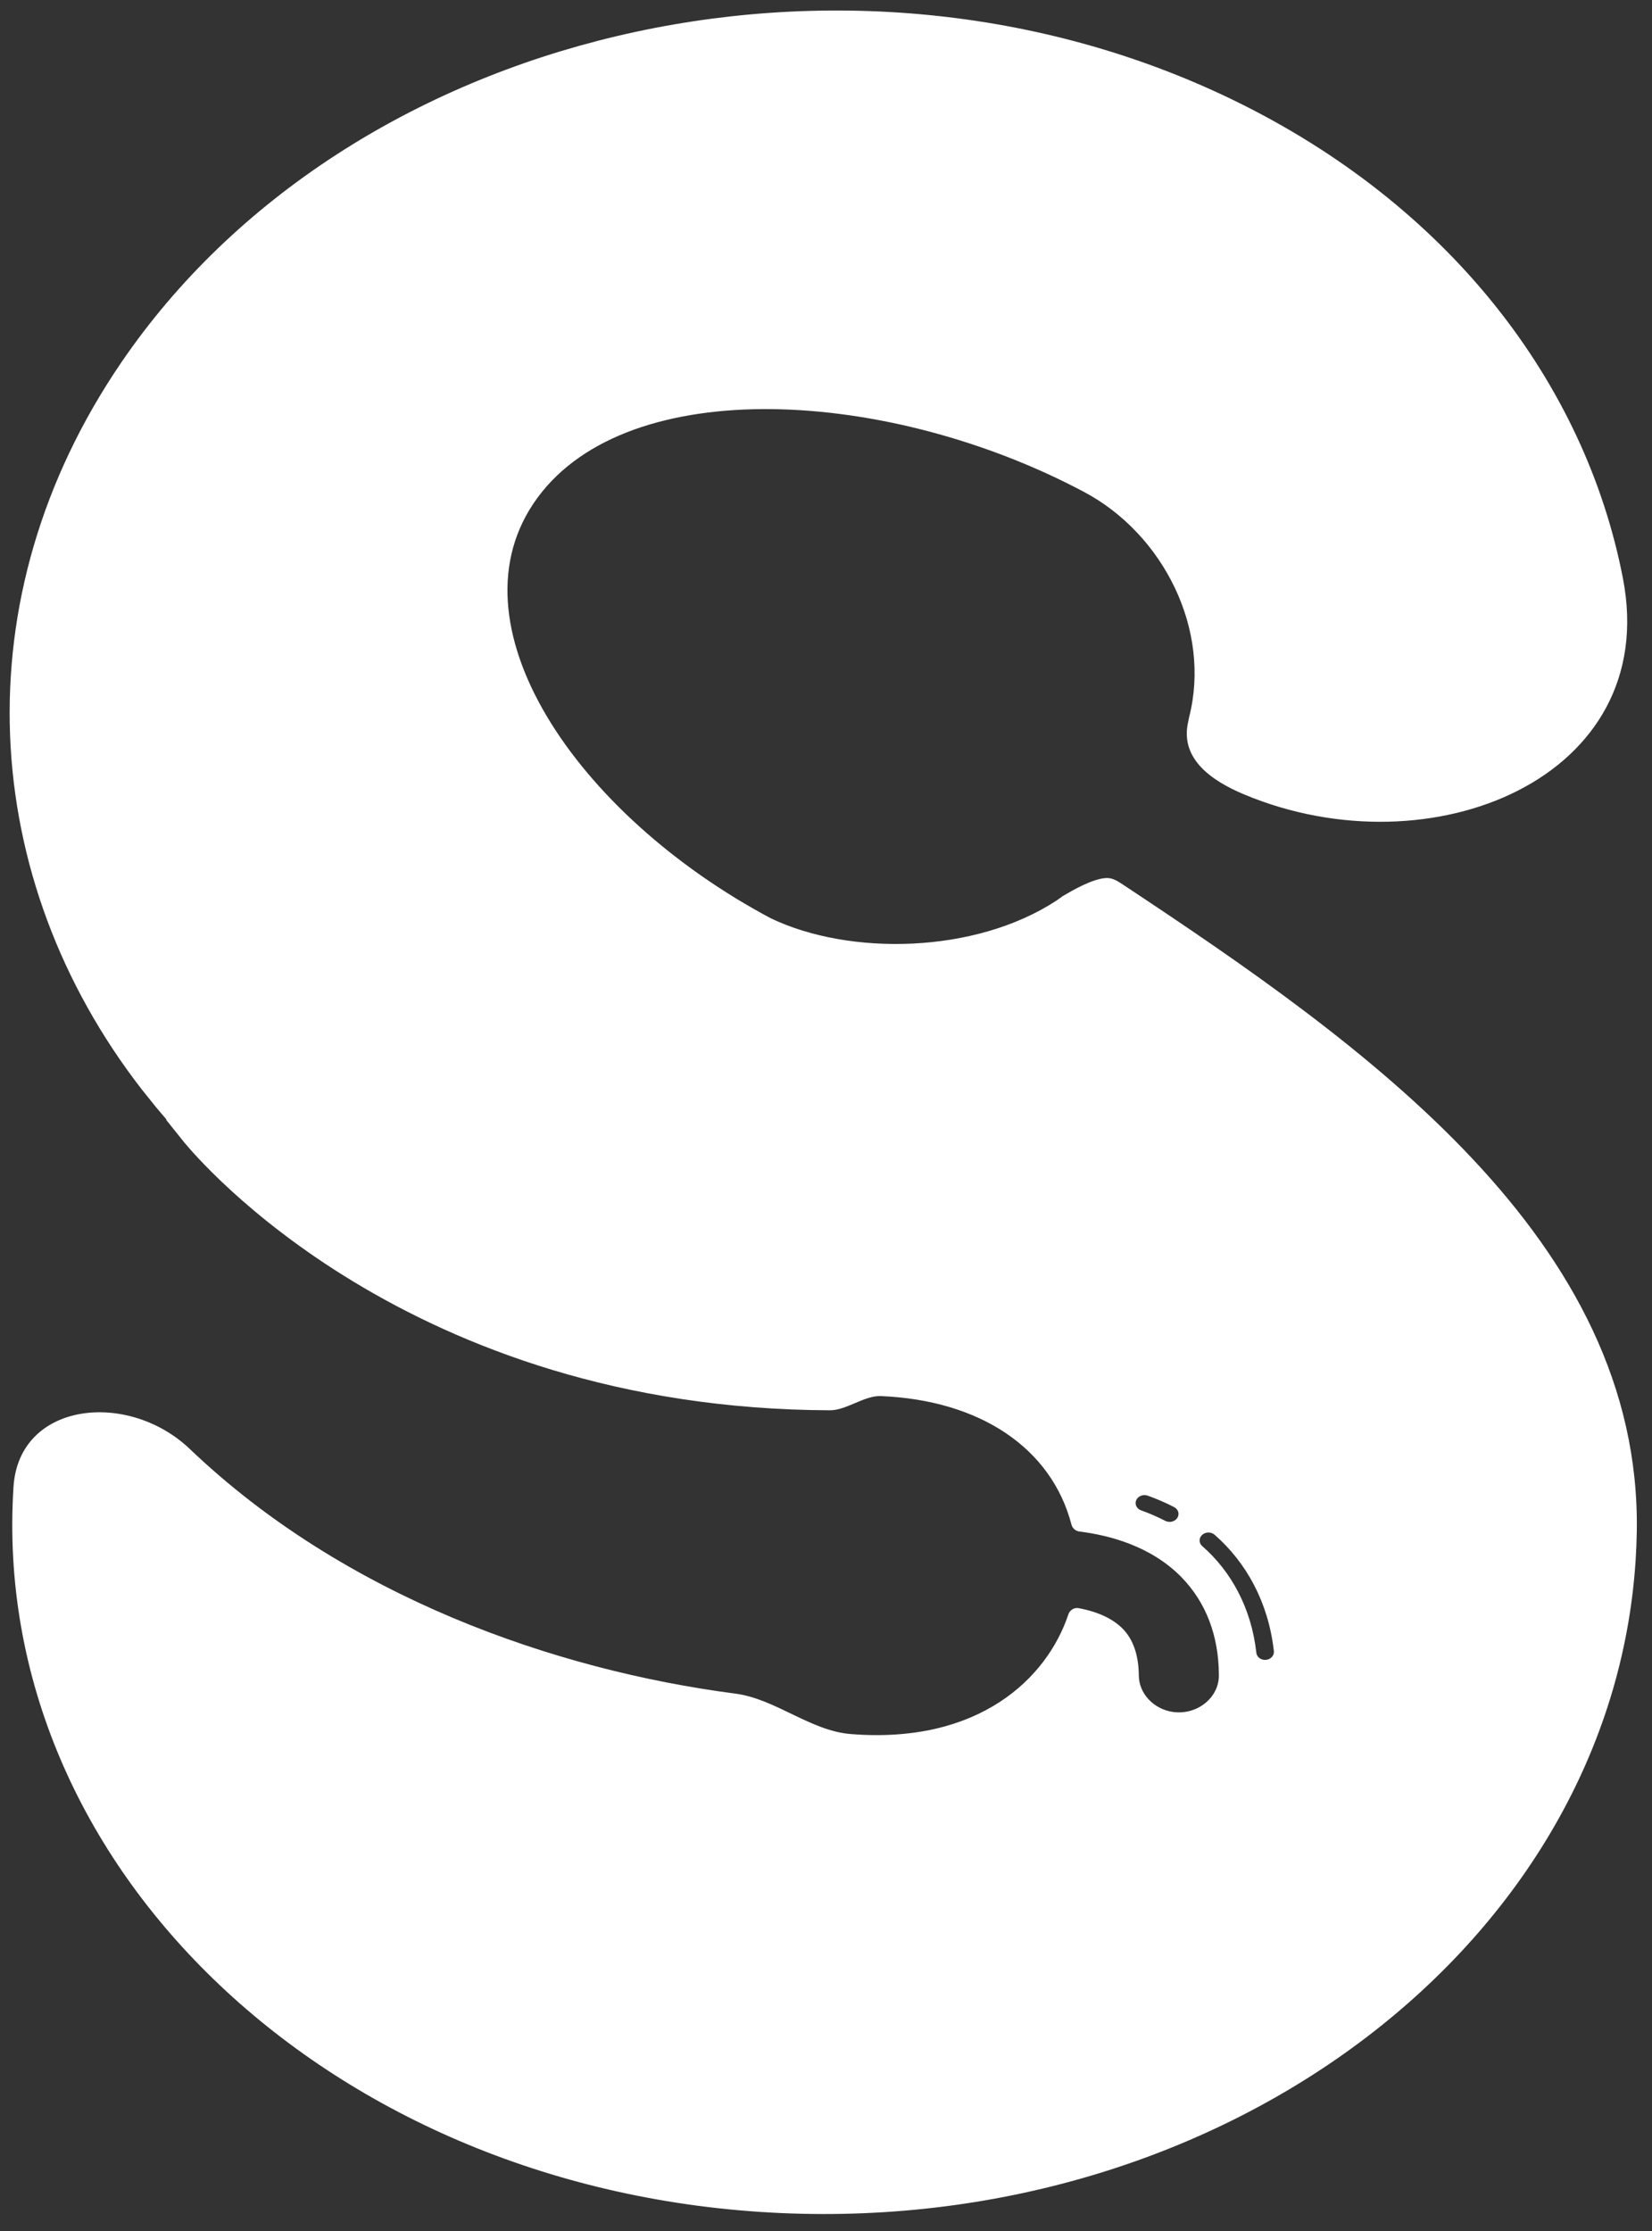 <svg width="120" height="162" viewBox="0 0 120 162" fill="none" xmlns="http://www.w3.org/2000/svg">
<rect x="0" y="0" width="120" height="162" fill="#333333" stroke="none"/>
<path fill-rule="evenodd" clip-rule="evenodd" d="M81.59 64.247C99.238 75.928 119.236 90.049 118.895 111.21C118.884 111.9 118.856 112.593 118.811 113.288C117.037 140.94 89.222 162.165 56.684 160.696C24.145 159.227 -0.794 135.619 0.98 107.967C1.377 101.774 9.306 100.937 13.795 105.222C25.028 115.942 40.296 121.27 53.408 122.978C56.349 123.361 58.878 125.699 61.835 125.918C71.083 126.645 76.046 121.903 77.606 117.222C77.712 116.906 78.033 116.713 78.354 116.774C79.774 117.04 80.859 117.551 81.578 118.293C82.326 119.074 82.712 120.209 82.723 121.667C82.733 122.968 83.794 124.104 85.191 124.308C86.945 124.563 88.561 123.28 88.539 121.626C88.521 118.763 87.612 116.38 85.837 114.541C83.624 112.272 80.583 111.478 78.421 111.211C78.134 111.176 77.903 110.98 77.832 110.712C76.383 105.155 71.2 101.664 63.962 101.373C62.798 101.333 61.464 102.409 60.299 102.405C29.565 102.307 14.295 84.043 13.413 82.988C13.387 82.957 13.359 82.924 13.334 82.892L13.27 82.813C12.873 82.317 12.475 81.821 12.078 81.325C12.072 81.317 12.072 81.307 12.078 81.299C12.085 81.292 12.085 81.281 12.078 81.273C11.835 80.994 11.595 80.712 11.359 80.428C10.996 79.976 10.633 79.523 10.269 79.07C-1.533 63.817 -2.877 43.437 8.817 26.31C25.297 2.171 61.431 -6.368 89.525 7.237C105.277 14.866 115.157 27.836 117.892 42.016C120.678 56.463 103.987 63.355 90.404 57.7C87.917 56.664 85.832 55.101 86.265 52.632L86.368 52.115C88.014 45.725 84.499 38.779 78.744 35.721C64.577 28.192 45.702 27.075 39.04 36.147C32.377 45.219 41.836 59.158 56.002 66.686C61.696 69.409 70.811 69.275 76.738 65.395C76.804 65.347 76.866 65.304 76.928 65.261L76.928 65.261L76.928 65.261L76.929 65.261L76.929 65.261C76.966 65.235 77.004 65.21 77.042 65.183C77.064 65.167 77.086 65.151 77.109 65.135C77.116 65.13 77.122 65.124 77.127 65.117C77.133 65.108 77.142 65.1 77.152 65.094C77.959 64.622 79.313 63.837 80.306 63.758C80.793 63.718 81.178 63.974 81.555 64.224L81.59 64.247ZM82.49 109.149C82.489 109.073 82.505 108.998 82.536 108.928C82.599 108.786 82.722 108.672 82.878 108.612C83.034 108.551 83.21 108.548 83.367 108.604C84.029 108.839 84.67 109.117 85.287 109.436C85.359 109.473 85.423 109.523 85.474 109.582C85.525 109.642 85.563 109.71 85.585 109.783C85.606 109.856 85.612 109.932 85.601 110.006C85.59 110.081 85.562 110.154 85.52 110.219C85.435 110.352 85.295 110.449 85.132 110.489C84.968 110.53 84.793 110.51 84.647 110.435C84.082 110.144 83.496 109.889 82.891 109.673C82.813 109.646 82.742 109.605 82.682 109.552C82.622 109.5 82.574 109.437 82.541 109.368C82.508 109.299 82.491 109.224 82.49 109.149ZM91.26 120.014C90.896 116.746 89.409 114.082 87.335 112.273C87.274 112.221 87.225 112.158 87.191 112.089C87.157 112.019 87.139 111.944 87.138 111.868C87.137 111.792 87.152 111.717 87.183 111.646C87.215 111.575 87.261 111.51 87.32 111.456C87.379 111.401 87.45 111.357 87.528 111.327C87.606 111.297 87.689 111.281 87.774 111.28C87.858 111.279 87.942 111.293 88.02 111.321C88.098 111.35 88.169 111.392 88.229 111.445C90.517 113.443 92.137 116.344 92.532 119.891C92.541 119.966 92.533 120.042 92.509 120.115C92.485 120.188 92.445 120.256 92.392 120.315C92.339 120.374 92.273 120.423 92.199 120.46C92.125 120.496 92.044 120.519 91.96 120.527C91.876 120.535 91.791 120.528 91.711 120.507C91.63 120.486 91.555 120.45 91.49 120.402C91.425 120.355 91.371 120.296 91.332 120.229C91.292 120.163 91.268 120.09 91.26 120.014Z" fill="white"/>
</svg>
